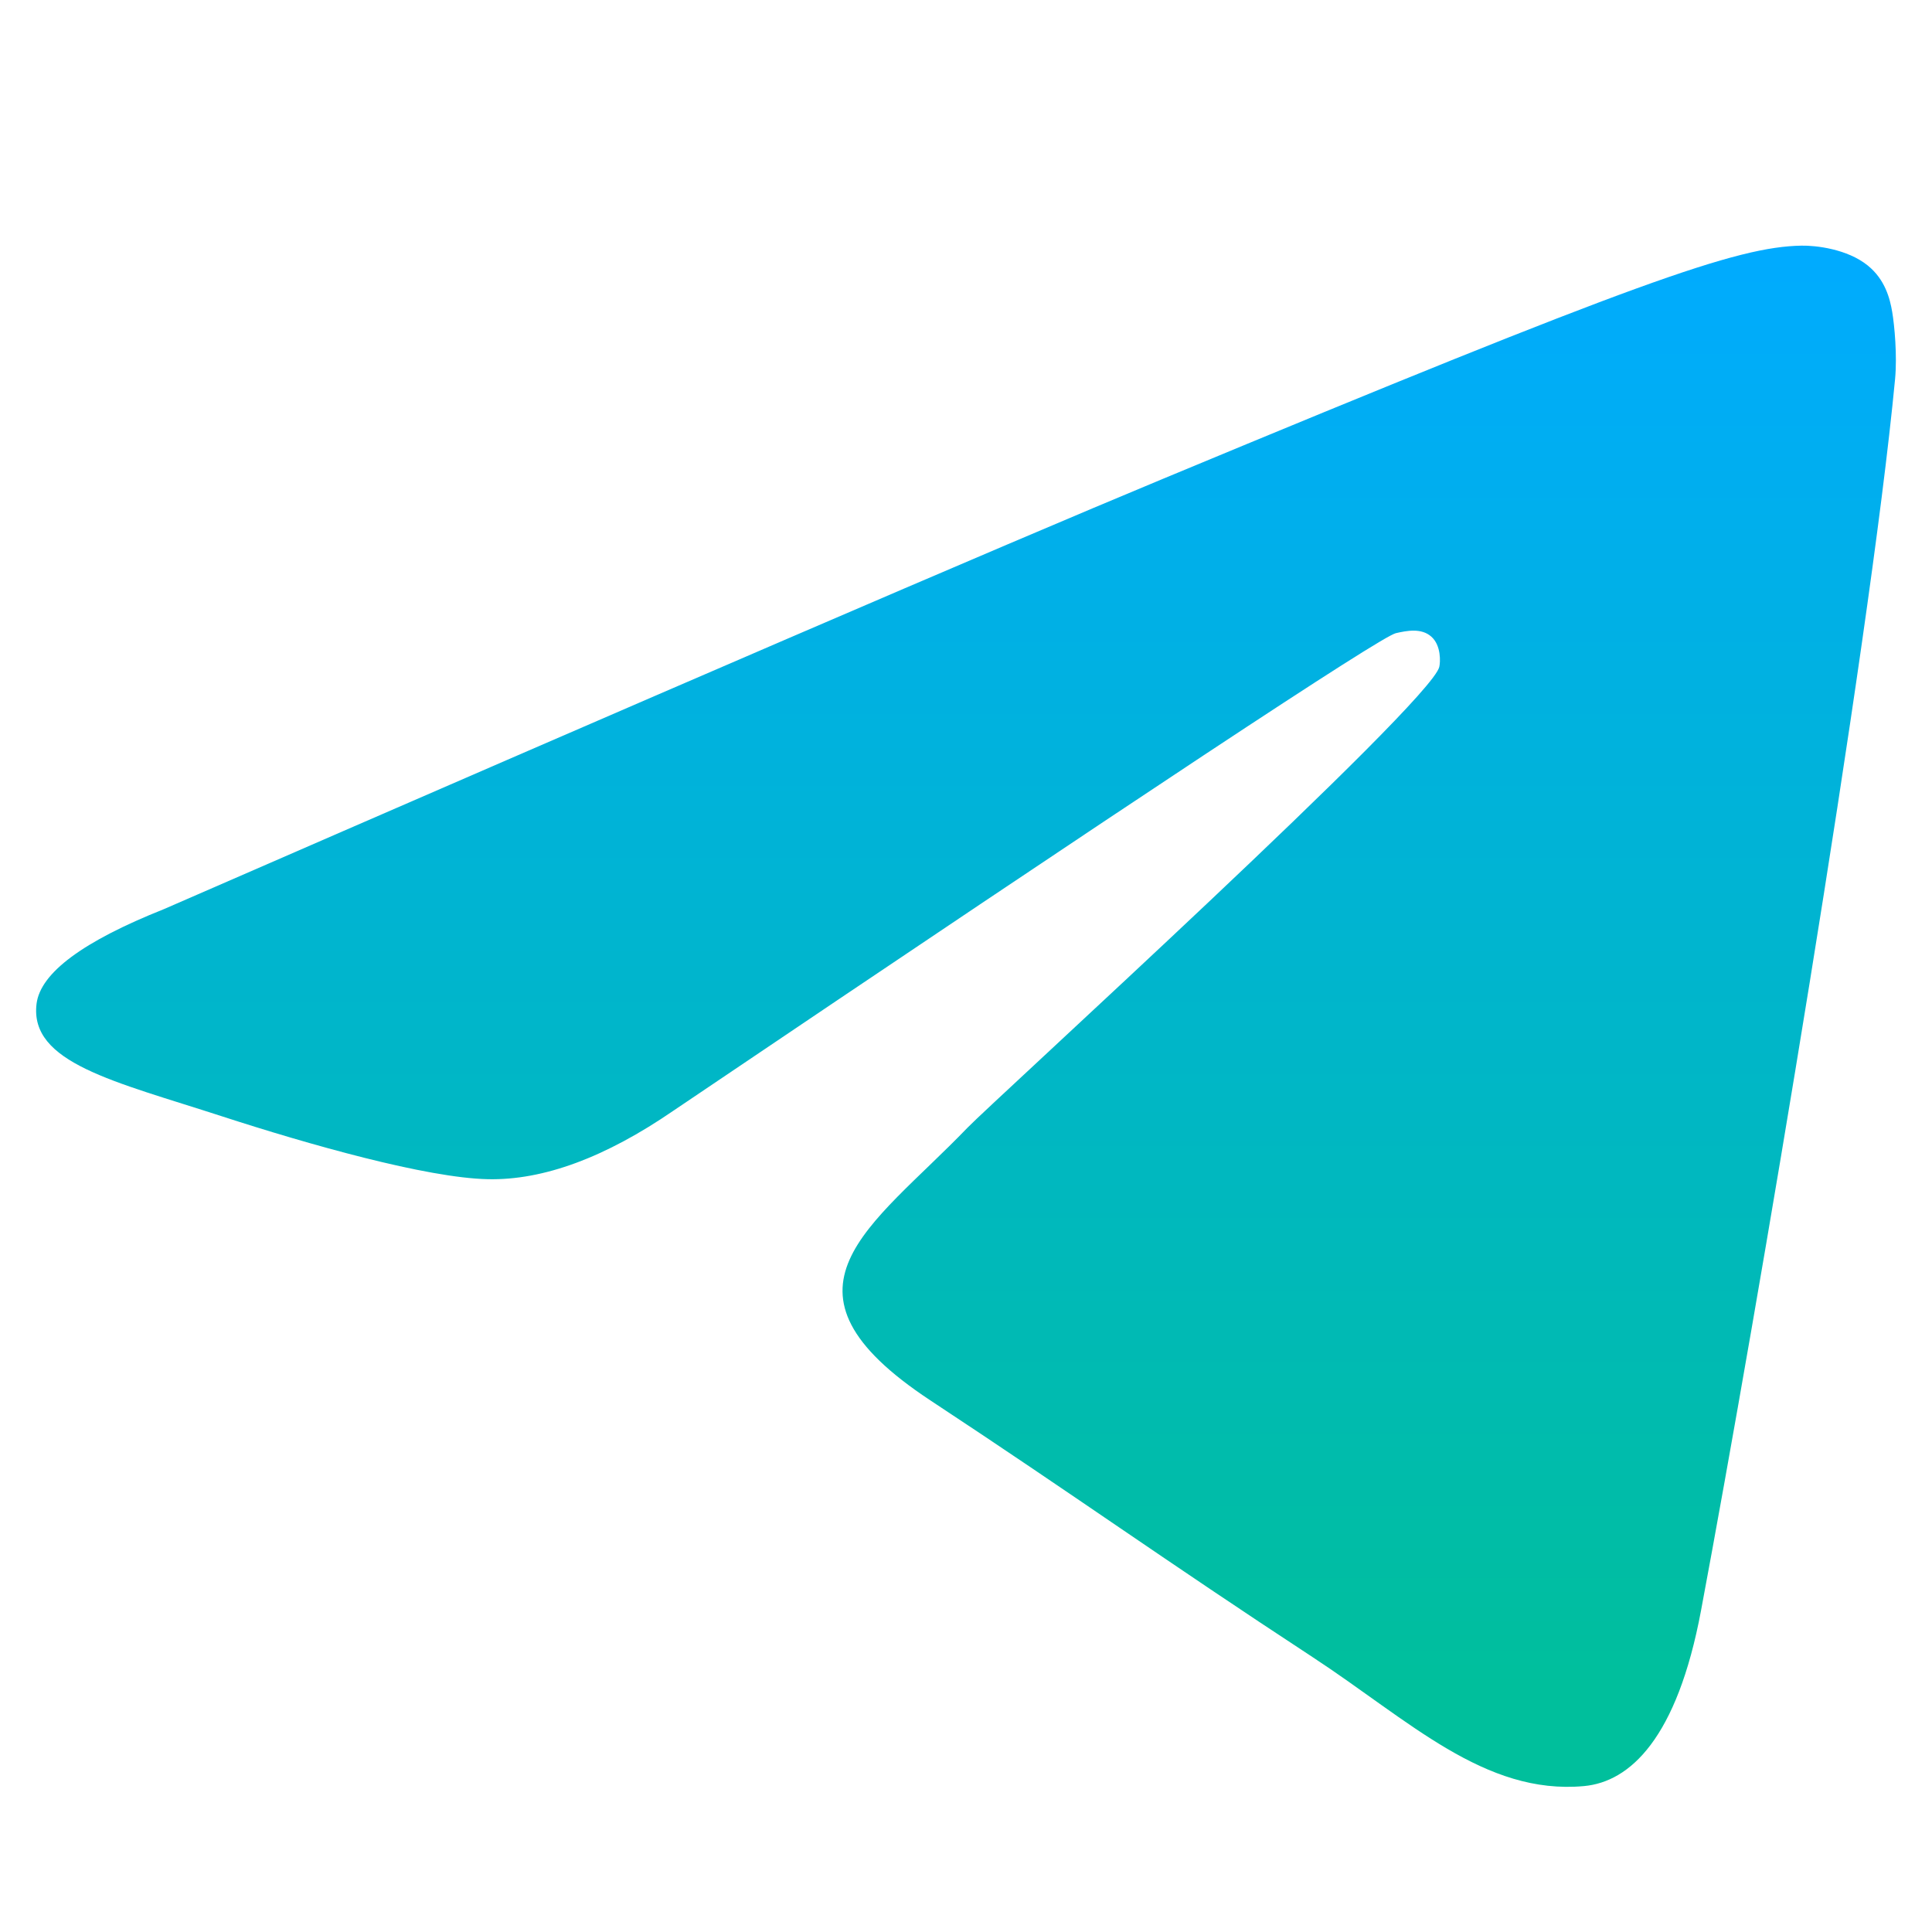 <svg width="40" height="40" viewBox="0 0 40 40" fill="none" xmlns="http://www.w3.org/2000/svg">
<path fill-rule="evenodd" clip-rule="evenodd" d="M3.395 18.822C13.731 14.319 20.623 11.35 24.072 9.916C33.918 5.821 35.964 5.109 37.297 5.086C37.59 5.08 38.246 5.153 38.671 5.498C39.03 5.789 39.129 6.182 39.176 6.458C39.223 6.734 39.282 7.363 39.235 7.854C38.701 13.46 36.393 27.065 35.218 33.344C34.721 36.001 33.742 36.892 32.795 36.979C30.736 37.168 29.173 35.618 27.179 34.311C24.058 32.266 22.295 30.992 19.266 28.996C15.766 26.689 18.035 25.422 20.03 23.349C20.552 22.807 29.624 14.556 29.799 13.807C29.821 13.714 29.842 13.365 29.634 13.181C29.427 12.996 29.121 13.059 28.9 13.109C28.587 13.18 23.602 16.475 13.945 22.994C12.53 23.966 11.248 24.439 10.1 24.414C8.834 24.387 6.399 23.698 4.589 23.11C2.369 22.388 0.604 22.007 0.757 20.781C0.838 20.142 1.717 19.49 3.395 18.822Z" fill="url(#paint0_linear_52_175)"/>
<defs>
<linearGradient id="paint0_linear_52_175" x1="20" y1="5.085" x2="20" y2="36.995" gradientUnits="userSpaceOnUse">
<stop stop-color="#00ABFF"/>
<stop offset="0.935" stop-color="#00BF9C"/>
</linearGradient>
</defs>
</svg>
